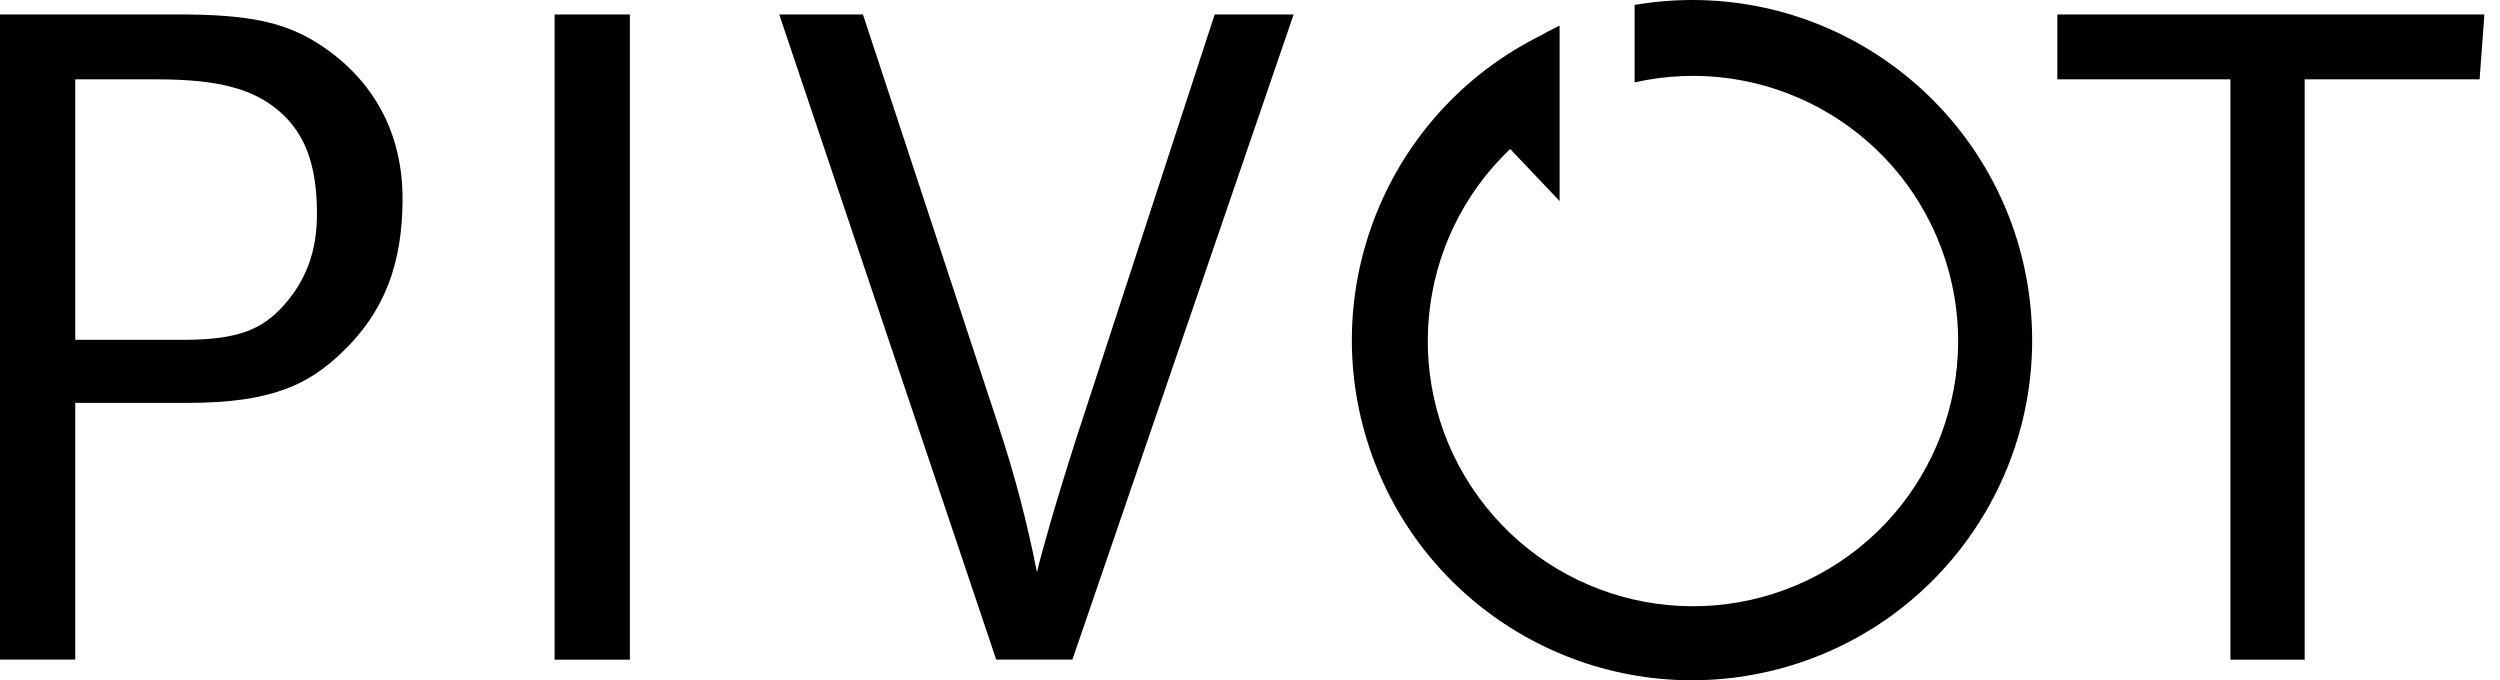 <?xml version="1.0" encoding="UTF-8"?>
<svg xmlns="http://www.w3.org/2000/svg" xmlns:xlink="http://www.w3.org/1999/xlink" width="147px" height="40px" viewBox="0 0 147 40" version="1.1">
  <title>Pivot_logo_black</title>
  <g id="Home" stroke="none" stroke-width="1" fill="none" fill-rule="evenodd">
    <g id="Pivot-Home-Branded-V5---Meta" transform="translate(-60, -78)" fill="#000000" fill-rule="nonzero">
      <g id="main-nav" transform="translate(0, 46)">
        <g id="Pivot_logo_black" transform="translate(60, 32)">
          <path d="M4.424,4.663 L4.424,19.982 L10.781,19.982 C13.988,19.982 15.427,19.375 16.7,17.937 C18.028,16.444 18.637,14.729 18.637,12.573 C18.637,9.753 17.964,7.873 16.427,6.546 C14.891,5.219 12.833,4.666 9.238,4.666 L4.424,4.663 Z M0,0.849 L10.508,0.849 C14.601,0.849 16.757,1.294 18.802,2.621 C22.01,4.717 23.671,7.873 23.671,11.687 C23.671,15.558 22.562,18.378 20.13,20.699 C18.193,22.572 16.037,23.688 11.06,23.688 L4.424,23.688 L4.424,38.784 L0,38.784 L0,0.849 Z M32.609,0.849 L37.036,0.849 L37.036,38.787 L32.609,38.787 L32.609,0.849 Z M45.819,0.849 L50.741,0.849 L58.759,25.183 C59.672,27.956 60.411,30.782 60.972,33.646 C61.191,32.706 61.983,29.829 63.297,25.739 L71.423,0.849 L76.066,0.849 L63.058,38.784 L58.577,38.784 L45.819,0.849 Z M120.971,0.849 L120.971,4.663 L131.149,4.663 L131.149,38.787 L135.515,38.787 L135.515,4.663 L145.801,4.663 L146.081,0.849 L120.971,0.849 L120.971,0.849 Z" id="Shape"></path>
          <path d="M99.484,0 C98.355,0.002 97.228,0.099 96.115,0.29 L96.115,4.845 C103.725,3.128 111.434,7.301 114.157,14.612 C116.88,21.923 113.78,30.122 106.901,33.802 C100.021,37.483 91.481,35.512 86.91,29.189 C82.339,22.866 83.145,14.138 88.797,8.759 L91.705,11.819 L91.705,1.513 L91.641,1.536 C91.277,1.711 90.923,1.9 90.573,2.099 C81.485,6.627 77.232,17.247 80.683,26.796 C84.134,36.345 94.193,41.792 104.076,39.464 C113.959,37.136 120.529,27.772 119.356,17.687 C118.182,7.601 109.637,-0.004 99.484,0" id="Path"></path>
        </g>
      </g>
    </g>
  </g>
</svg>
